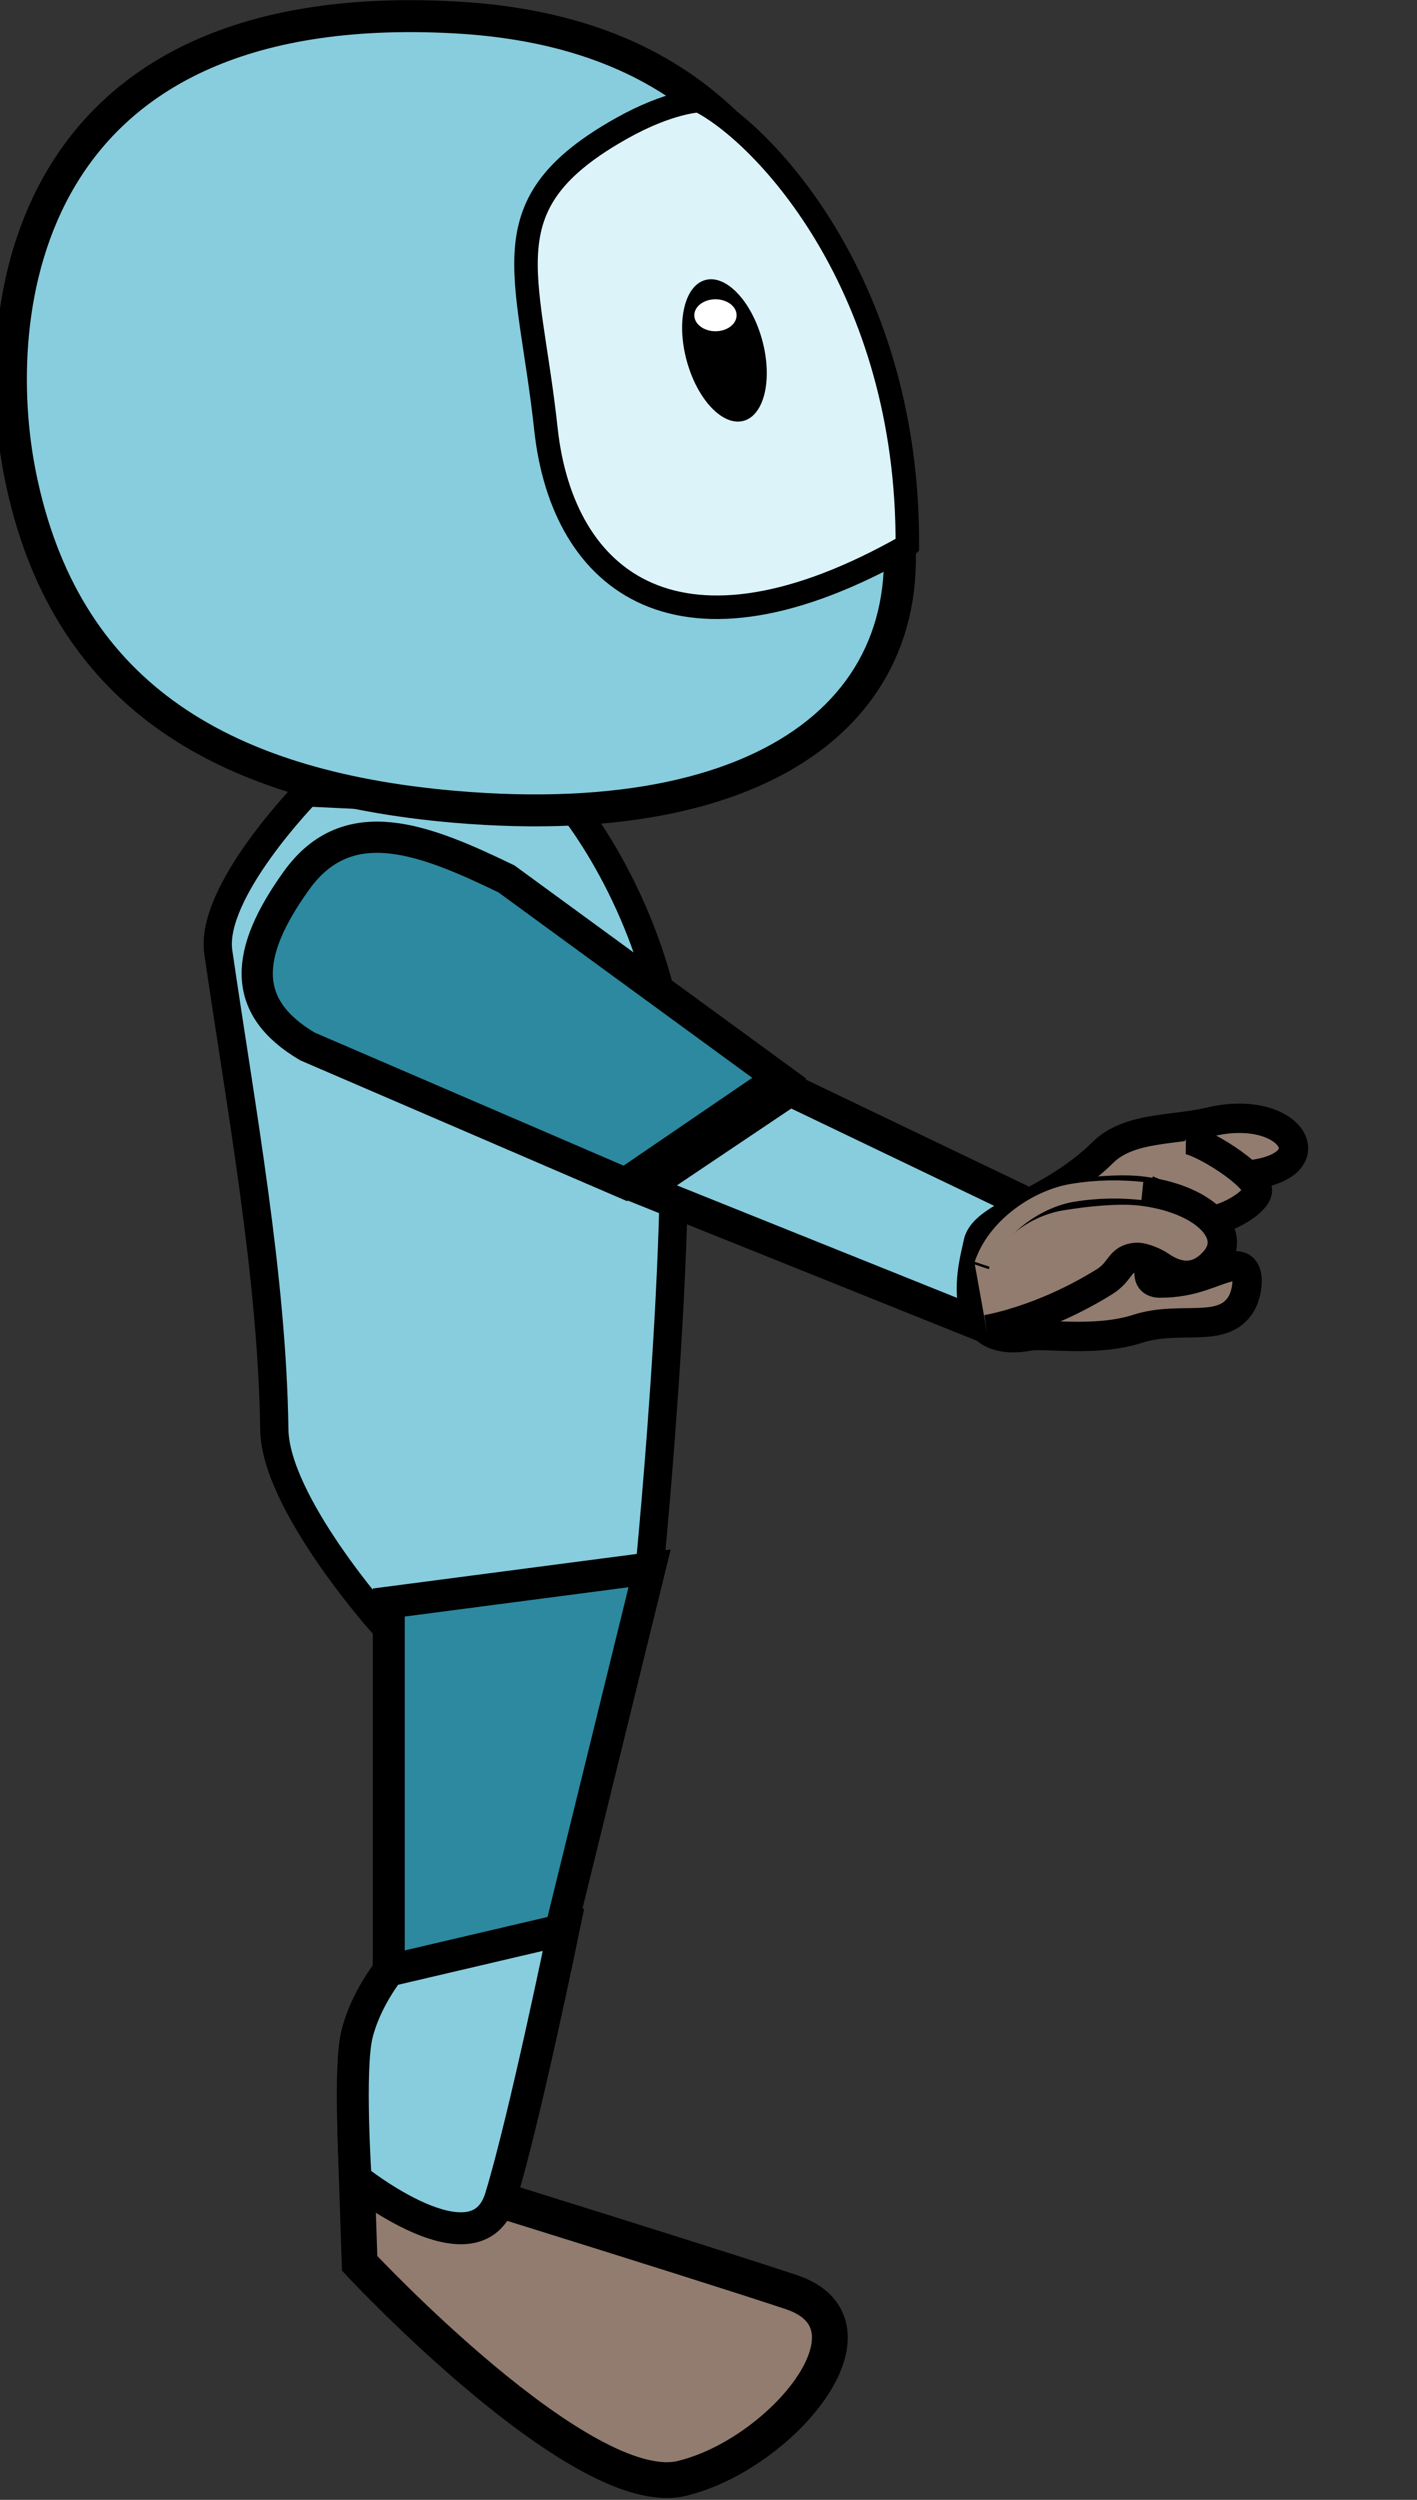 <?xml version="1.0" encoding="UTF-8" standalone="no"?>
<svg
   xmlns:dc="http://purl.org/dc/elements/1.1/"
   xmlns:cc="http://creativecommons.org/ns#"
   xmlns:rdf="http://www.w3.org/1999/02/22-rdf-syntax-ns#"
   xmlns:svg="http://www.w3.org/2000/svg"
   xmlns="http://www.w3.org/2000/svg"
   xmlns:sodipodi="http://sodipodi.sourceforge.net/DTD/sodipodi-0.dtd"
   xmlns:inkscape="http://www.inkscape.org/namespaces/inkscape"
   width="30mm"
   height="52.917mm"
   viewBox="0 0 30 52.917"
   version="1.1"
   id="svg8"
   inkscape:version="1.0.1 (0767f8302a, 2020-10-17)"
   sodipodi:docname="pick_up4.svg"
   inkscape:export-filename="/home/karine/escoria-assets-testing/prend_objet_droit/perso_prend_objet_droit.png"
   inkscape:export-xdpi="96"
   inkscape:export-ydpi="96">
  <rect x="0" y="0" width="30" height="52.917" fill="#333333" stroke="none"/>
  <defs
     id="defs2" />
  <sodipodi:namedview
     id="base"
     pagecolor="#ffffff"
     bordercolor="#666666"
     borderopacity="1.0"
     inkscape:pageopacity="0.0"
     inkscape:pageshadow="2"
     inkscape:zoom="2.7627981"
     inkscape:cx="25.03816"
     inkscape:cy="97.477518"
     inkscape:document-units="mm"
     inkscape:current-layer="layer1"
     inkscape:document-rotation="0"
     showgrid="false"
     inkscape:snap-grids="false"
     inkscape:snap-nodes="true"
     inkscape:snap-global="false"
     inkscape:snap-bbox="false"
     inkscape:window-width="1685"
     inkscape:window-height="752"
     inkscape:window-x="389"
     inkscape:window-y="107"
     inkscape:window-maximized="0"
     fit-margin-top="0"
     fit-margin-left="0"
     fit-margin-right="0"
     fit-margin-bottom="0"
     showguides="false">
    <inkscape:grid
       type="xygrid"
       id="grid837"
       originx="-242.138"
       originy="-359.01" />
  </sodipodi:namedview>
  <g
     inkscape:label="Calque 1"
     inkscape:groupmode="layer"
     id="layer1"
     transform="translate(-242.138,-359.01)">
    <g
       id="g1624"
       transform="matrix(0.444,0,0,0.444,96.878,364.678)">
      <path
         id="rect856-1-3-2-2-2-2"
         style="fill:#87cdde;fill-opacity:1;stroke:#000000;stroke-width:1.347;stroke-linecap:square;stroke-miterlimit:4;stroke-dasharray:none;stroke-opacity:1;paint-order:markers stroke fill"
         d="m 337.571,32.626 c -0.417,-2.872 4.221,-7.614 4.221,-7.614 l 12.574,0.611 c 0,0 3.335,3.999 4.553,10.108 1.217,6.109 -0.783,26.276 -0.783,26.276 l -12.808,2.541 c 0,0 -5.039,-5.671 -5.086,-9.164 -0.099,-7.301 -1.587,-15.3 -2.671,-22.759 z"
         sodipodi:nodetypes="scczccss" />
      <path
         id="path833-6-9-66-3-9-0"
         style="fill:#87cdde;fill-opacity:1;stroke:#000000;stroke-width:1.523;stroke-linecap:square;stroke-miterlimit:4;stroke-dasharray:none;stroke-opacity:1;paint-order:markers stroke fill"
         d="M 369.536,9.926 C 372.252,20.242 364.603,27.056 348.836,25.698 337.446,24.717 330.201,20.111 328.136,9.926 326.564,2.17 328.087,-13.059 348.836,-11.937 c 15.35,0.829 18.166,12.236 20.7,21.863 z"
         sodipodi:nodetypes="sssss" />
      <path
         id="rect858-8-6-4-7-3-6"
         style="fill:#2c89a0;fill-opacity:1;stroke:#000000;stroke-width:1.523;stroke-linecap:square;stroke-miterlimit:4;stroke-dasharray:none;stroke-opacity:1;paint-order:markers stroke fill"
         d="m 345.701,63.636 12.436,-1.629 -4.71,19.174 h -7.726 z"
         sodipodi:nodetypes="ccccc" />
      <path
         id="rect892-5-0-2-3-9-5-1-1"
         style="fill:#917c6f;fill-opacity:1;stroke:#000000;stroke-width:1.707;stroke-linecap:square;stroke-miterlimit:4;stroke-dasharray:none;stroke-opacity:1;paint-order:markers stroke fill"
         d="m 344.14,89.983 c 0,0 16.052,4.963 20.744,6.526 4.692,1.562 -0.47,7.745 -5.213,8.886 -4.744,1.141 -15.36,-10.254 -15.36,-10.254 z"
         sodipodi:nodetypes="czzcc" />
      <path
         id="rect875-9-1-5-9-9-5"
         style="fill:#87cdde;fill-opacity:1;stroke:#000000;stroke-width:1.523;stroke-linecap:square;stroke-miterlimit:4;stroke-dasharray:none;stroke-opacity:1;paint-order:markers stroke fill"
         d="m 345.701,81.182 8.332,-1.951 c 0,0 -1.85,9.005 -2.996,12.766 -1.147,3.76 -6.917,-0.87 -6.917,-0.87 0,0 -0.341,-5.211 0.058,-6.881 0.4,-1.67 1.523,-3.063 1.523,-3.063 z"
         sodipodi:nodetypes="cczczc" />
      <path
         id="path833-5-4-0-2-4-5"
         style="fill:#dcf3f9;fill-opacity:1;stroke:#000000;stroke-width:1.121;stroke-linecap:square;stroke-miterlimit:4;stroke-dasharray:none;stroke-opacity:1;paint-order:markers stroke fill"
         d="m 370.427,13.252 c -10.846,6.165 -16.437,1.8 -17.234,-5.569 -0.823,-7.607 -2.818,-10.722 3.61,-14.33 2.286,-1.283 3.701,-1.32 3.701,-1.32 3.126,1.584 9.987,8.877 9.923,21.219 z"
         sodipodi:nodetypes="csscc" />
      <path
         id="rect892-5-3-9-1-7-2-7-17-7-7-4"
         style="fill:#87cdde;fill-opacity:1;stroke:#000000;stroke-width:1.545;stroke-linecap:square;stroke-miterlimit:4;stroke-dasharray:none;stroke-opacity:1;paint-order:markers stroke fill"
         d="m 357.797,43.92 16.026,6.437 4.897,-4.499 -13.891,-6.661 z"
         sodipodi:nodetypes="ccccc" />
      <path
         id="rect892-5-3-9-1-7-2-2-3-0-7"
         style="fill:#2c89a0;fill-opacity:1;stroke:#000000;stroke-width:1.488;stroke-linecap:square;stroke-miterlimit:4;stroke-dasharray:none;stroke-opacity:1;paint-order:markers stroke fill"
         d="m 356.978,43.653 7.343,-5.012 -13.012,-9.506 c -3.872,-1.87 -7.541,-3.362 -10.011,0.08 -2.471,3.442 -2.687,6.011 0.52,7.908 z"
         sodipodi:nodetypes="cccscc" />
      <ellipse
         style="fill:#000000;fill-opacity:1;stroke:none;stroke-width:1.523;stroke-linecap:square;paint-order:markers stroke fill"
         id="path1506-7-6-3-6"
         cx="-348.06"
         cy="98.583"
         rx="1.866"
         ry="3.479"
         transform="matrix(-0.965,0.262,0.262,0.965,0,0)" />
      <ellipse
         style="fill:#ffffff;fill-opacity:1;stroke:none;stroke-width:0.658;stroke-linecap:square;stroke-miterlimit:4;stroke-dasharray:none;paint-order:markers stroke fill"
         id="path1541-2-1-6-5"
         cx="-361.278"
         cy="2.265"
         rx="1.008"
         ry="0.762"
         transform="scale(-1,1)" />
      <g
         id="g1558"
         transform="rotate(-27.037,359.023,20.706)">
        <g
           id="g1427-6"
           transform="translate(57.568,1.581)"
           style="stroke-width:1.4;stroke-miterlimit:4;stroke-dasharray:none">
          <path
             id="path839-9-65-8-8-4-9"
             style="fill:#917c6f;fill-opacity:1;stroke:#000000;stroke-width:1.4;stroke-linecap:butt;stroke-linejoin:round;stroke-miterlimit:4;stroke-dasharray:none;stroke-opacity:1;paint-order:markers stroke fill"
             d="m 302.908,48.802 c 0.845,-1.027 4.003,-0.093 7.238,-1.126 1.684,-0.537 3.463,0.595 5.237,1.026 4.23,1.027 4.151,5.261 -0.821,2.473 -1.802,0.266 -6.253,2.44 -4.859,3.256 1.5,0.78 2.495,0.617 3.483,0.88 0.988,0.263 0.081,1.48 -0.449,1.8 -1.447,0.876 -2.806,-0.855 -4.93,-1.197 -2.067,-0.333 -4.05,-1.833 -4.762,-2.042 -2.527,-0.741 -2.136,-2.641 -0.524,-4.601 z"
             sodipodi:nodetypes="ssscczassss" />
          <path
             id="path1403-3"
             style="fill:#917c6f;stroke:#000000;stroke-width:1.4;stroke-linecap:butt;stroke-linejoin:round;stroke-miterlimit:4;stroke-dasharray:none;paint-order:stroke markers fill"
             d="m 313.966,48.922 c 0.596,0.314 2.274,3.065 1.929,3.719 -0.345,0.654 -3.639,0.715 -3.786,-0.826 -0.064,-0.671 -0.868,-1.576 -0.868,-1.576"
             sodipodi:nodetypes="cssc" />
          <path
             id="path1403-1-7"
             style="fill:#917c6f;stroke:#000000;stroke-width:1.4;stroke-linecap:butt;stroke-linejoin:round;stroke-miterlimit:4;stroke-dasharray:none;paint-order:stroke markers fill"
             d="m 302.291,49.654 c 1.407,-1.377 3.576,-1.541 5.11,-1.058 1.19,0.375 2.606,0.934 3.455,1.485 2.538,1.649 3.35,3.969 1.698,4.623 -0.688,0.272 -1.693,0.374 -2.427,-0.99 -0.116,-0.217 -0.513,-0.732 -0.835,-0.866 -0.747,-0.312 -0.919,0.269 -1.87,0.35 -3.545,0.3 -6.046,-0.524 -6.046,-0.524"
             sodipodi:nodetypes="cssssssc" />
        </g>
        <path
           id="path1403-1-0-4"
           style="fill:none;stroke:#917d70;stroke-width:0.865;stroke-linecap:butt;stroke-linejoin:round;stroke-miterlimit:4;stroke-dasharray:none;stroke-opacity:1;paint-order:stroke markers fill"
           d="m 360.214,51.427 c 1.407,-1.377 3.785,-1.608 5.319,-1.125 1.19,0.375 2.185,0.893 3.034,1.444"
           sodipodi:nodetypes="csc" />
      </g>
    </g>
  </g>
</svg>
